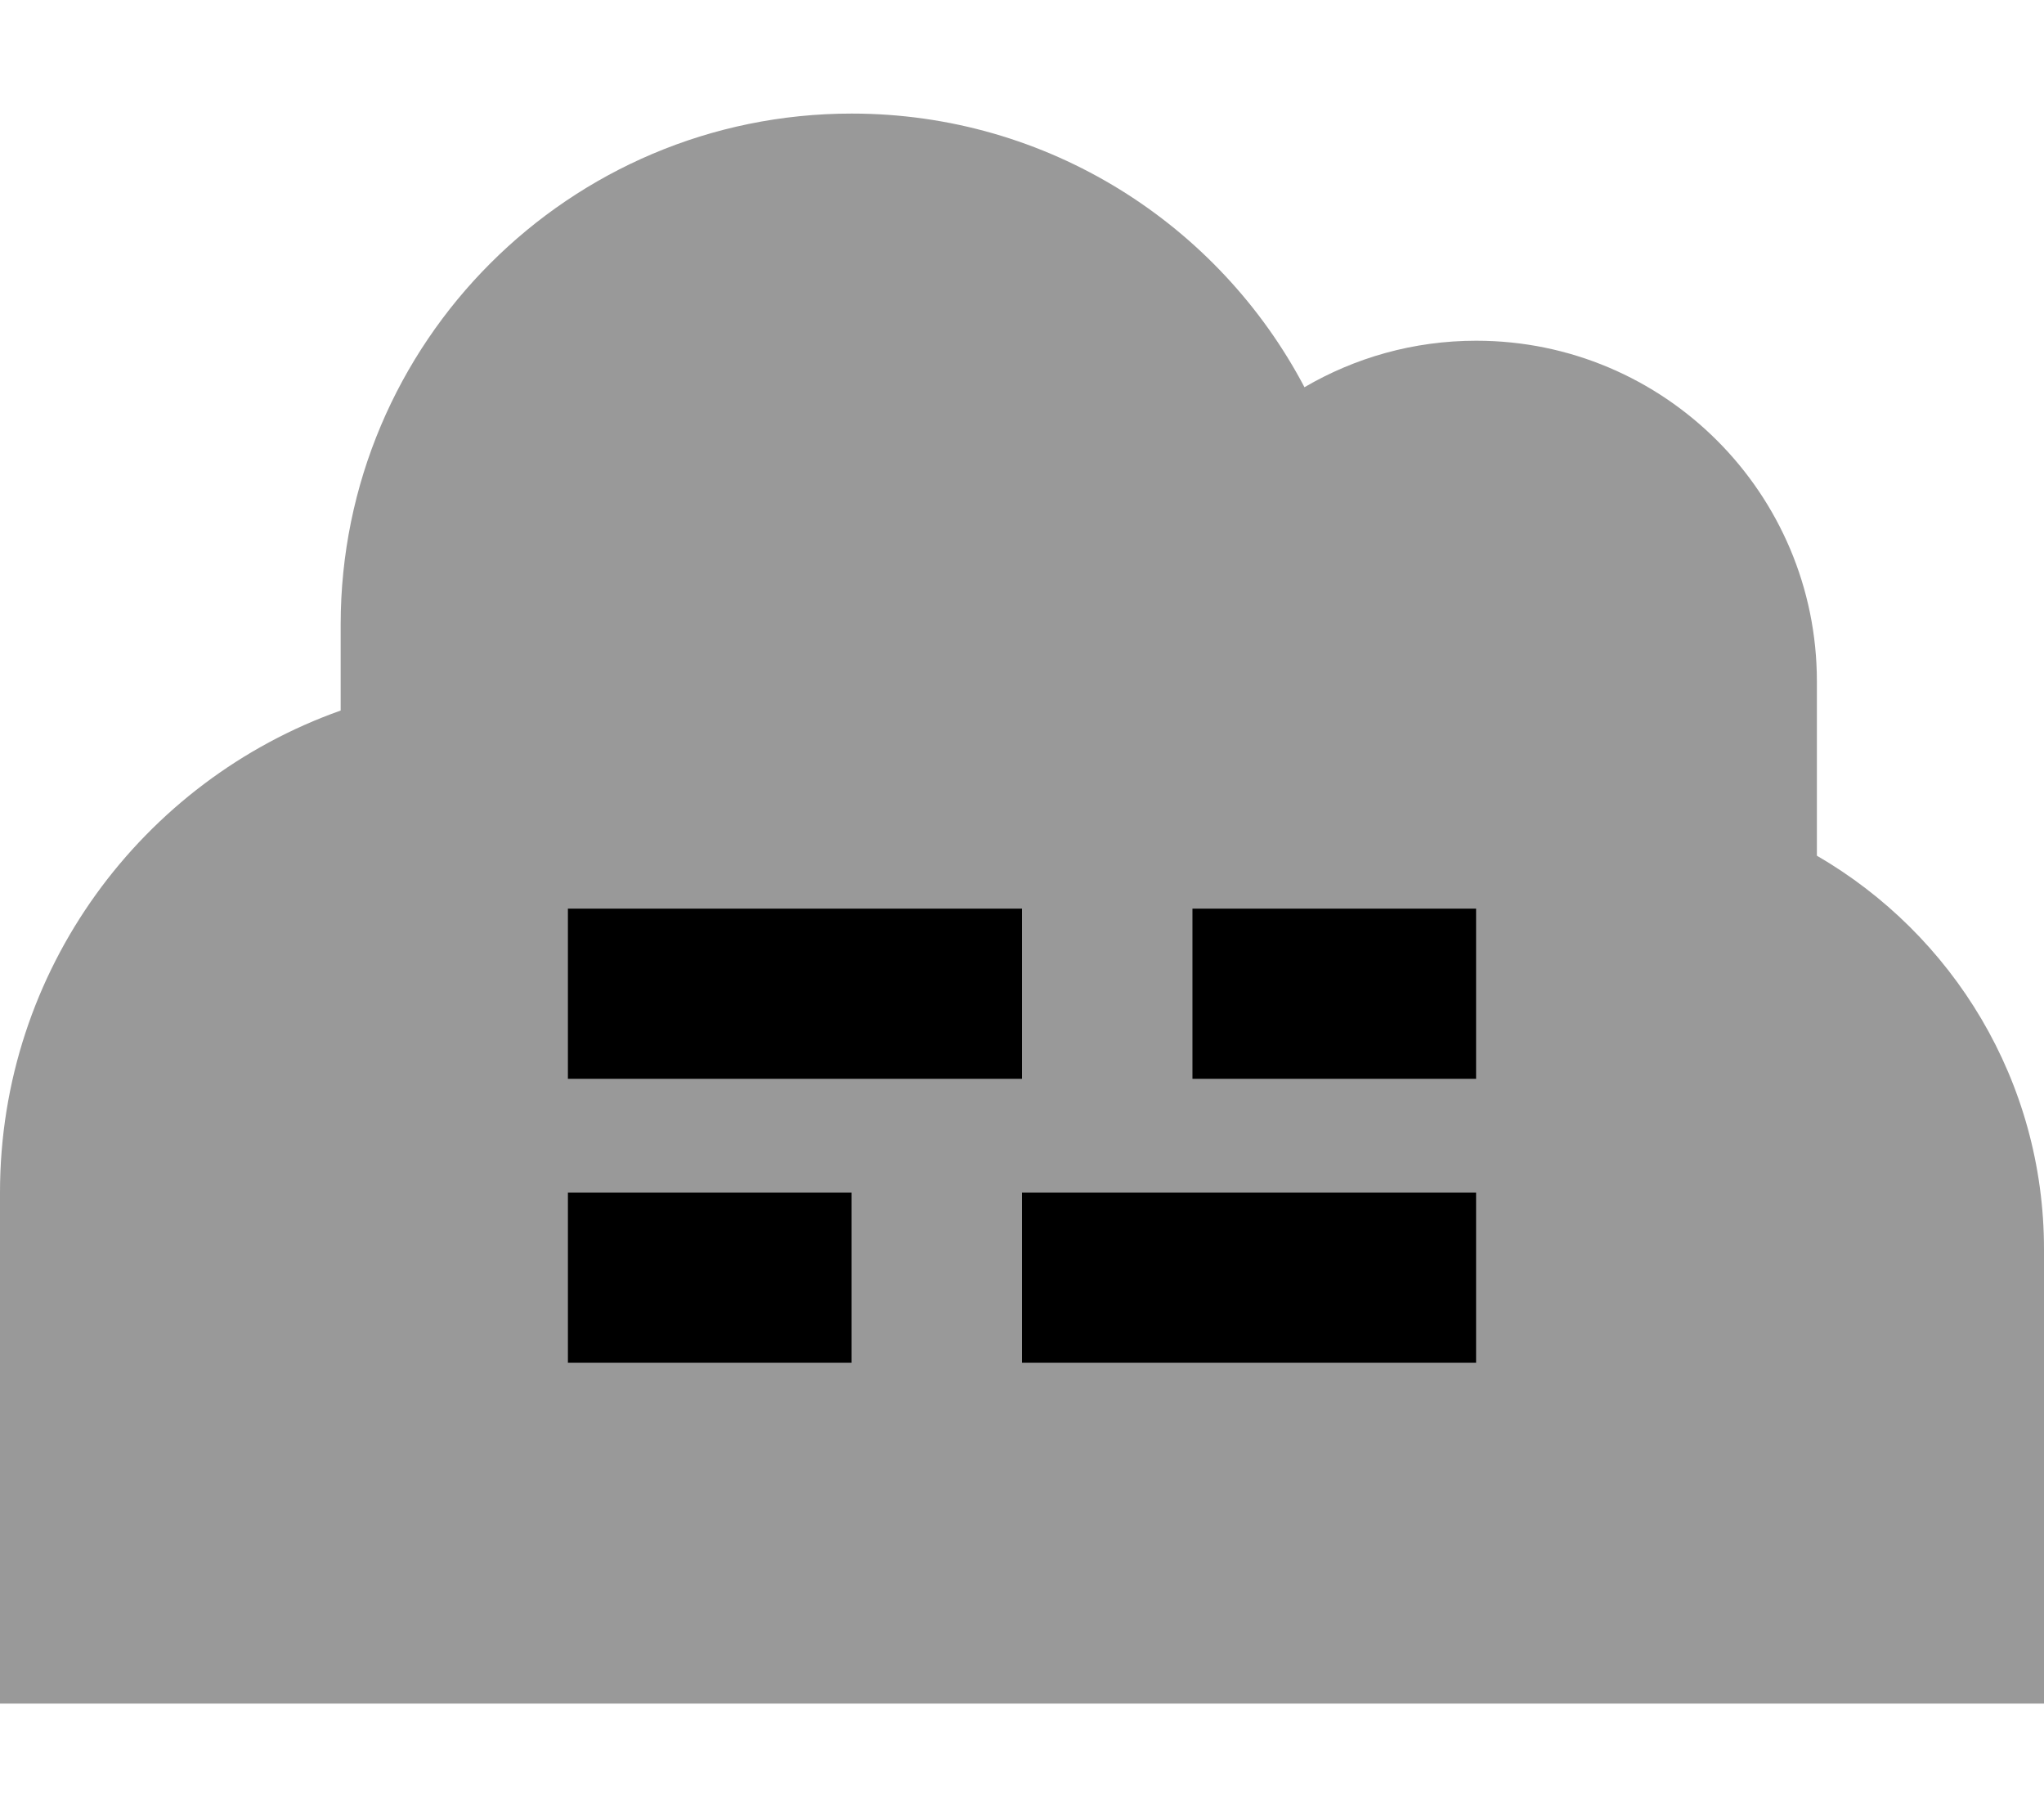<svg xmlns="http://www.w3.org/2000/svg" viewBox="0 0 576 512"><!--! Font Awesome Pro 7.0.1 by @fontawesome - https://fontawesome.com License - https://fontawesome.com/license (Commercial License) Copyright 2025 Fonticons, Inc. --><path style="fill:currentColor;opacity:.4" d="M0 336l0 144 576 0 0-128c0-47.4-25.7-88.7-64-110.9l0-49.1c0-53-43-96-96-96-17.7 0-34.2 4.8-48.4 13.1-24.1-45.8-72.2-77.1-127.6-77.1-79.5 0-144 64.5-144 144l0 24.2C40.1 220 0 273.3 0 336zm160-80l128 0 0 48-128 0 0-48zm0 80l80 0 0 48-80 0 0-48zm128 0l128 0 0 48-128 0 0-48zm48-80l80 0 0 48-80 0 0-48z"/><path style="fill:currentColor;opacity:1" d="M360 256l-24 0 0 48 80 0 0-48-56 0zM216 336l-56 0 0 48 80 0 0-48-24 0zm200 0l-128 0 0 48 128 0 0-48zM184 256l-24 0 0 48 128 0 0-48-104 0z"/></svg>